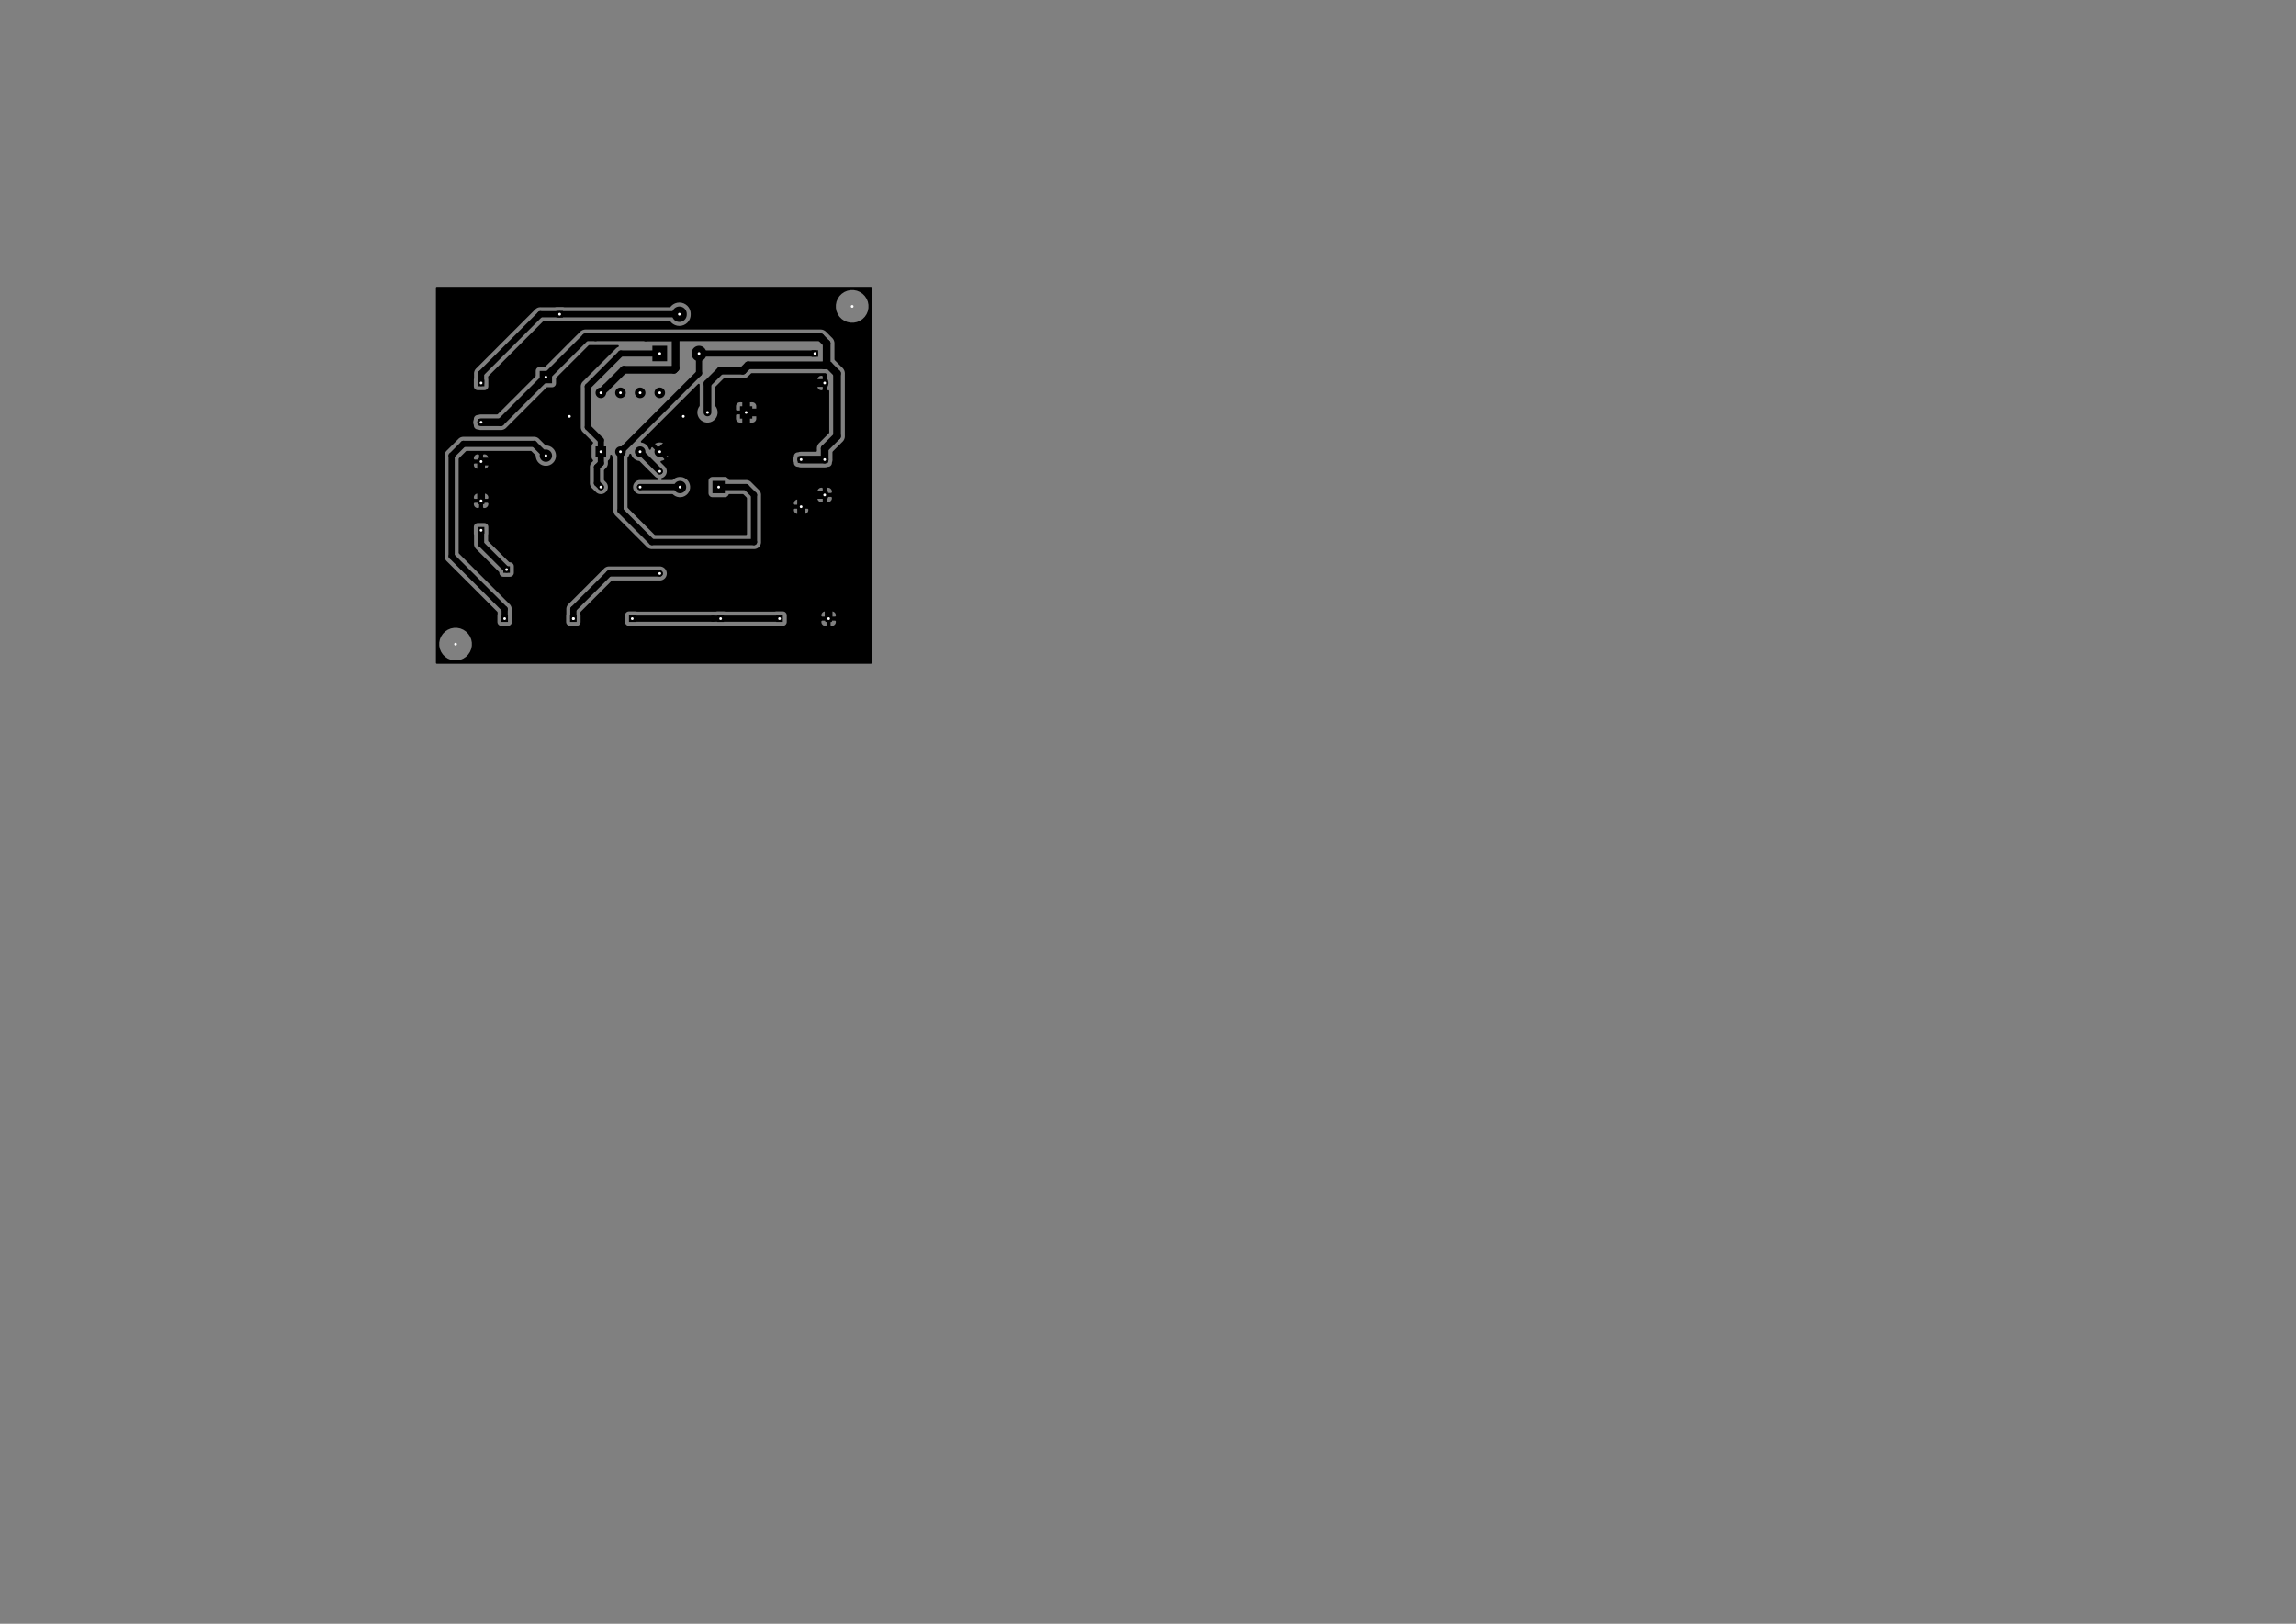 <?xml version="1.0" standalone="no"?>
 <!DOCTYPE svg PUBLIC "-//W3C//DTD SVG 1.1//EN" 
 "http://www.w3.org/Graphics/SVG/1.1/DTD/svg11.dtd"> 
<svg xmlns="http://www.w3.org/2000/svg" version="1.1" 
    width="29.7cm" height="21.001cm" viewBox="0 0 116930 82680 ">
<rect x="0" y="0" width="116930" height="82680" fill="#808080" stroke="none"/>
<title>SVG Picture created as cargaelectronica_ce3-B_Cu.svg date 2019/07/01 08:26:22 </title>
  <desc>Picture generated by PCBNEW </desc>
<g style="fill:#000000; fill-opacity:1;stroke:#000000; stroke-opacity:1;
stroke-linecap:round; stroke-linejoin:round; "
 transform="translate(0 0) scale(1 1)">
</g>
<g style="fill:#000000; fill-opacity:0.0; 
stroke:#000000; stroke-width:-0; stroke-opacity:1; 
stroke-linecap:round; stroke-linejoin:round;">
<g >
</g>
<g >
</g>
<g >
</g>
<g style="fill:#000000; fill-opacity:0.0; 
stroke:#000000; stroke-width:0; stroke-opacity:1; 
stroke-linecap:round; stroke-linejoin:round;">
</g>
<g style="fill:#000000; fill-opacity:1.0; 
stroke:#000000; stroke-width:0; stroke-opacity:1; 
stroke-linecap:round; stroke-linejoin:round;">
<path style="fill:#000000; fill-opacity:1.0; 
stroke:#000000; stroke-width:0; stroke-opacity:1; 
stroke-linecap:round; stroke-linejoin:round;fill-rule:evenodd;"
d="M 29032,31667
29032,31332
29367,31332
29367,31667
29032,31667
Z" /> 
</g>
<g >
<path style="fill:#000000; fill-opacity:1.0; 
stroke:#000000; stroke-width:0; stroke-opacity:1; 
stroke-linecap:round; stroke-linejoin:round;fill-rule:evenodd;"
d="M 38314,20685
38314,21314
37685,21314
37685,20685
38314,20685
Z" /> 
<circle cx="36031.5" cy="21000" r="314.961" /> 
</g>
<g style="fill:#000000; fill-opacity:1.0; 
stroke:#000000; stroke-width:393.701; stroke-opacity:1; 
stroke-linecap:round; stroke-linejoin:round;">
</g>
<g >
</g>
<g style="fill:#000000; fill-opacity:1.0; 
stroke:#000000; stroke-width:0; stroke-opacity:1; 
stroke-linecap:round; stroke-linejoin:round;">
<path style="fill:#000000; fill-opacity:1.0; 
stroke:#000000; stroke-width:0; stroke-opacity:1; 
stroke-linecap:round; stroke-linejoin:round;fill-rule:evenodd;"
d="M 36914,24485
36914,25114
36285,25114
36285,24485
36914,24485
Z" /> 
<circle cx="34631.5" cy="24800" r="314.961" /> 
</g>
<g style="fill:#000000; fill-opacity:1.0; 
stroke:#000000; stroke-width:393.701; stroke-opacity:1; 
stroke-linecap:round; stroke-linejoin:round;">
</g>
<g >
</g>
<g style="fill:#000000; fill-opacity:1.0; 
stroke:#000000; stroke-width:0; stroke-opacity:1; 
stroke-linecap:round; stroke-linejoin:round;">
<path style="fill:#000000; fill-opacity:1.0; 
stroke:#000000; stroke-width:0; stroke-opacity:1; 
stroke-linecap:round; stroke-linejoin:round;fill-rule:evenodd;"
d="M 24332,19667
24332,19332
24667,19332
24667,19667
24332,19667
Z" /> 
</g>
<g >
<path style="fill:#000000; fill-opacity:1.0; 
stroke:#000000; stroke-width:0; stroke-opacity:1; 
stroke-linecap:round; stroke-linejoin:round;fill-rule:evenodd;"
d="M 24332,21667
24332,21332
24667,21332
24667,21667
24332,21667
Z" /> 
</g>
<g >
<path style="fill:#000000; fill-opacity:1.0; 
stroke:#000000; stroke-width:0; stroke-opacity:1; 
stroke-linecap:round; stroke-linejoin:round;fill-rule:evenodd;"
d="M 24332,23667
24332,23332
24667,23332
24667,23667
24332,23667
Z" /> 
</g>
<g >
<path style="fill:#000000; fill-opacity:1.0; 
stroke:#000000; stroke-width:0; stroke-opacity:1; 
stroke-linecap:round; stroke-linejoin:round;fill-rule:evenodd;"
d="M 24332,25667
24332,25332
24667,25332
24667,25667
24332,25667
Z" /> 
</g>
<g >
<path style="fill:#000000; fill-opacity:1.0; 
stroke:#000000; stroke-width:0; stroke-opacity:1; 
stroke-linecap:round; stroke-linejoin:round;fill-rule:evenodd;"
d="M 24332,27167
24332,26832
24667,26832
24667,27167
24332,27167
Z" /> 
</g>
<g >
<path style="fill:#000000; fill-opacity:1.0; 
stroke:#000000; stroke-width:0; stroke-opacity:1; 
stroke-linecap:round; stroke-linejoin:round;fill-rule:evenodd;"
d="M 28332,16167
28332,15832
28667,15832
28667,16167
28332,16167
Z" /> 
</g>
<g >
<path style="fill:#000000; fill-opacity:1.0; 
stroke:#000000; stroke-width:0; stroke-opacity:1; 
stroke-linecap:round; stroke-linejoin:round;fill-rule:evenodd;"
d="M 25632,29167
25632,28832
25967,28832
25967,29167
25632,29167
Z" /> 
</g>
<g >
<path style="fill:#000000; fill-opacity:1.0; 
stroke:#000000; stroke-width:0; stroke-opacity:1; 
stroke-linecap:round; stroke-linejoin:round;fill-rule:evenodd;"
d="M 25532,31667
25532,31332
25867,31332
25867,31667
25532,31667
Z" /> 
</g>
<g >
<path style="fill:#000000; fill-opacity:1.0; 
stroke:#000000; stroke-width:0; stroke-opacity:1; 
stroke-linecap:round; stroke-linejoin:round;fill-rule:evenodd;"
d="M 32032,31667
32032,31332
32367,31332
32367,31667
32032,31667
Z" /> 
</g>
<g >
<path style="fill:#000000; fill-opacity:1.0; 
stroke:#000000; stroke-width:0; stroke-opacity:1; 
stroke-linecap:round; stroke-linejoin:round;fill-rule:evenodd;"
d="M 36532,31667
36532,31332
36867,31332
36867,31667
36532,31667
Z" /> 
</g>
<g >
<path style="fill:#000000; fill-opacity:1.0; 
stroke:#000000; stroke-width:0; stroke-opacity:1; 
stroke-linecap:round; stroke-linejoin:round;fill-rule:evenodd;"
d="M 39532,31667
39532,31332
39867,31332
39867,31667
39532,31667
Z" /> 
</g>
<g >
<path style="fill:#000000; fill-opacity:1.0; 
stroke:#000000; stroke-width:0; stroke-opacity:1; 
stroke-linecap:round; stroke-linejoin:round;fill-rule:evenodd;"
d="M 42032,31667
42032,31332
42367,31332
42367,31667
42032,31667
Z" /> 
</g>
<g >
<path style="fill:#000000; fill-opacity:1.0; 
stroke:#000000; stroke-width:0; stroke-opacity:1; 
stroke-linecap:round; stroke-linejoin:round;fill-rule:evenodd;"
d="M 41832,23567
41832,23232
42167,23232
42167,23567
41832,23567
Z" /> 
</g>
<g >
<path style="fill:#000000; fill-opacity:1.0; 
stroke:#000000; stroke-width:0; stroke-opacity:1; 
stroke-linecap:round; stroke-linejoin:round;fill-rule:evenodd;"
d="M 41832,25367
41832,25032
42167,25032
42167,25367
41832,25367
Z" /> 
</g>
<g >
<path style="fill:#000000; fill-opacity:1.0; 
stroke:#000000; stroke-width:0; stroke-opacity:1; 
stroke-linecap:round; stroke-linejoin:round;fill-rule:evenodd;"
d="M 41832,19667
41832,19332
42167,19332
42167,19667
41832,19667
Z" /> 
</g>
<g >
<path style="fill:#000000; fill-opacity:1.0; 
stroke:#000000; stroke-width:0; stroke-opacity:1; 
stroke-linecap:round; stroke-linejoin:round;fill-rule:evenodd;"
d="M 41332,18167
41332,17832
41667,17832
41667,18167
41332,18167
Z" /> 
</g>
<g >
<path style="fill:#000000; fill-opacity:1.0; 
stroke:#000000; stroke-width:0; stroke-opacity:1; 
stroke-linecap:round; stroke-linejoin:round;fill-rule:evenodd;"
d="M 40632,23567
40632,23232
40967,23232
40967,23567
40632,23567
Z" /> 
</g>
<g >
<path style="fill:#000000; fill-opacity:1.0; 
stroke:#000000; stroke-width:0; stroke-opacity:1; 
stroke-linecap:round; stroke-linejoin:round;fill-rule:evenodd;"
d="M 40632,25967
40632,25632
40967,25632
40967,25967
40632,25967
Z" /> 
</g>
<g >
<path style="fill:#000000; fill-opacity:1.0; 
stroke:#000000; stroke-width:0; stroke-opacity:1; 
stroke-linecap:round; stroke-linejoin:round;fill-rule:evenodd;"
d="M 27485,18885
28114,18885
28114,19514
27485,19514
27485,18885
Z" /> 
</g>
<g style="fill:#000000; fill-opacity:1.0; 
stroke:#000000; stroke-width:629.921; stroke-opacity:1; 
stroke-linecap:round; stroke-linejoin:round;">
</g>
<g style="fill:#000000; fill-opacity:0.0; 
stroke:#000000; stroke-width:629.921; stroke-opacity:1; 
stroke-linecap:round; stroke-linejoin:round;">
<path d="M27800 23200
L27800 23200
" />
</g>
<g >
</g>
<g style="fill:#000000; fill-opacity:0.0; 
stroke:#000000; stroke-width:0; stroke-opacity:1; 
stroke-linecap:round; stroke-linejoin:round;">
</g>
<g style="fill:#000000; fill-opacity:1.0; 
stroke:#000000; stroke-width:0; stroke-opacity:1; 
stroke-linecap:round; stroke-linejoin:round;">
<path style="fill:#000000; fill-opacity:1.0; 
stroke:#000000; stroke-width:0; stroke-opacity:1; 
stroke-linecap:round; stroke-linejoin:round;fill-rule:evenodd;"
d="M 30870,23270
30330,23270
30330,22730
30870,22730
30870,23270
Z" /> 
<circle cx="31600" cy="23000" r="270" /> 
</g>
<g style="fill:#000000; fill-opacity:1.0; 
stroke:#000000; stroke-width:393.701; stroke-opacity:1; 
stroke-linecap:round; stroke-linejoin:round;">
</g>
<g style="fill:#000000; fill-opacity:1.0; 
stroke:#000000; stroke-width:0; stroke-opacity:1; 
stroke-linecap:round; stroke-linejoin:round;">
<circle cx="32600" cy="23000" r="270" /> 
</g>
<g style="fill:#000000; fill-opacity:1.0; 
stroke:#000000; stroke-width:393.701; stroke-opacity:1; 
stroke-linecap:round; stroke-linejoin:round;">
</g>
<g style="fill:#000000; fill-opacity:1.0; 
stroke:#000000; stroke-width:0; stroke-opacity:1; 
stroke-linecap:round; stroke-linejoin:round;">
<circle cx="33600" cy="23000" r="270" /> 
</g>
<g style="fill:#000000; fill-opacity:1.0; 
stroke:#000000; stroke-width:393.701; stroke-opacity:1; 
stroke-linecap:round; stroke-linejoin:round;">
</g>
<g style="fill:#000000; fill-opacity:1.0; 
stroke:#000000; stroke-width:0; stroke-opacity:1; 
stroke-linecap:round; stroke-linejoin:round;">
<circle cx="33600" cy="20000" r="270" /> 
</g>
<g style="fill:#000000; fill-opacity:1.0; 
stroke:#000000; stroke-width:393.701; stroke-opacity:1; 
stroke-linecap:round; stroke-linejoin:round;">
</g>
<g style="fill:#000000; fill-opacity:1.0; 
stroke:#000000; stroke-width:0; stroke-opacity:1; 
stroke-linecap:round; stroke-linejoin:round;">
<circle cx="32600" cy="20000" r="270" /> 
</g>
<g style="fill:#000000; fill-opacity:1.0; 
stroke:#000000; stroke-width:393.701; stroke-opacity:1; 
stroke-linecap:round; stroke-linejoin:round;">
</g>
<g style="fill:#000000; fill-opacity:1.0; 
stroke:#000000; stroke-width:0; stroke-opacity:1; 
stroke-linecap:round; stroke-linejoin:round;">
<circle cx="31600" cy="20000" r="270" /> 
</g>
<g style="fill:#000000; fill-opacity:1.0; 
stroke:#000000; stroke-width:393.701; stroke-opacity:1; 
stroke-linecap:round; stroke-linejoin:round;">
</g>
<g style="fill:#000000; fill-opacity:1.0; 
stroke:#000000; stroke-width:0; stroke-opacity:1; 
stroke-linecap:round; stroke-linejoin:round;">
<circle cx="30600" cy="20000" r="270" /> 
</g>
<g style="fill:#000000; fill-opacity:1.0; 
stroke:#000000; stroke-width:393.701; stroke-opacity:1; 
stroke-linecap:round; stroke-linejoin:round;">
</g>
<g >
</g>
<g style="fill:#000000; fill-opacity:1.0; 
stroke:#000000; stroke-width:0; stroke-opacity:1; 
stroke-linecap:round; stroke-linejoin:round;">
<path style="fill:#000000; fill-opacity:1.0; 
stroke:#000000; stroke-width:0; stroke-opacity:1; 
stroke-linecap:round; stroke-linejoin:round;fill-rule:evenodd;"
d="M 33225,18393
33225,17606
33975,17606
33975,18393
33225,18393
Z" /> 
</g>
<g style="fill:#000000; fill-opacity:1.0; 
stroke:#000000; stroke-width:750; stroke-opacity:1; 
stroke-linecap:round; stroke-linejoin:round;">
</g>
<g style="fill:#000000; fill-opacity:0.0; 
stroke:#000000; stroke-width:750; stroke-opacity:1; 
stroke-linecap:round; stroke-linejoin:round;">
<path d="M34600 15981
L34600 16018
" />
<path d="M35600 17981
L35600 18018
" />
</g>
<g >
</g>
<g style="fill:#000000; fill-opacity:1.0; 
stroke:#000000; stroke-width:0; stroke-opacity:1; 
stroke-linecap:round; stroke-linejoin:round;">
<circle cx="29000" cy="21200" r="157.48" /> 
</g>
<g style="fill:#000000; fill-opacity:1.0; 
stroke:#000000; stroke-width:393.701; stroke-opacity:1; 
stroke-linecap:round; stroke-linejoin:round;">
</g>
<g style="fill:#000000; fill-opacity:1.0; 
stroke:#000000; stroke-width:0; stroke-opacity:1; 
stroke-linecap:round; stroke-linejoin:round;">
<circle cx="34800" cy="21200" r="157.48" /> 
</g>
<g style="fill:#000000; fill-opacity:1.0; 
stroke:#000000; stroke-width:393.701; stroke-opacity:1; 
stroke-linecap:round; stroke-linejoin:round;">
</g>
<g style="fill:#000000; fill-opacity:1.0; 
stroke:#000000; stroke-width:0; stroke-opacity:1; 
stroke-linecap:round; stroke-linejoin:round;">
<circle cx="30600" cy="24800" r="157.48" /> 
</g>
<g style="fill:#000000; fill-opacity:1.0; 
stroke:#000000; stroke-width:393.701; stroke-opacity:1; 
stroke-linecap:round; stroke-linejoin:round;">
</g>
<g style="fill:#000000; fill-opacity:1.0; 
stroke:#000000; stroke-width:0; stroke-opacity:1; 
stroke-linecap:round; stroke-linejoin:round;">
<circle cx="32600" cy="24800" r="157.48" /> 
</g>
<g style="fill:#000000; fill-opacity:1.0; 
stroke:#000000; stroke-width:393.701; stroke-opacity:1; 
stroke-linecap:round; stroke-linejoin:round;">
</g>
<g style="fill:#000000; fill-opacity:1.0; 
stroke:#000000; stroke-width:0; stroke-opacity:1; 
stroke-linecap:round; stroke-linejoin:round;">
<circle cx="33600" cy="24000" r="157.48" /> 
</g>
<g style="fill:#000000; fill-opacity:1.0; 
stroke:#000000; stroke-width:393.701; stroke-opacity:1; 
stroke-linecap:round; stroke-linejoin:round;">
</g>
<g style="fill:#000000; fill-opacity:1.0; 
stroke:#000000; stroke-width:0; stroke-opacity:1; 
stroke-linecap:round; stroke-linejoin:round;">
<circle cx="33600" cy="29200" r="157.48" /> 
</g>
<g style="fill:#000000; fill-opacity:1.0; 
stroke:#000000; stroke-width:393.701; stroke-opacity:1; 
stroke-linecap:round; stroke-linejoin:round;">
</g>
<g style="fill:#000000; fill-opacity:1.0; 
stroke:#000000; stroke-width:0; stroke-opacity:1; 
stroke-linecap:round; stroke-linejoin:round;">
<circle cx="29200" cy="31500" r="157.48" /> 
</g>
<g style="fill:#000000; fill-opacity:1.0; 
stroke:#000000; stroke-width:393.701; stroke-opacity:1; 
stroke-linecap:round; stroke-linejoin:round;">
</g>
<g >
</g>
<g style="fill:#000000; fill-opacity:0.0; 
stroke:#000000; stroke-width:393.701; stroke-opacity:1; 
stroke-linecap:round; stroke-linejoin:round;">
<path d="M24500 23500
L24500 25500
" />
<path d="M38000 21000
L39200 21000
" />
<path d="M39200 21000
L39400 21200
" />
<path d="M40800 25238
L40800 25800
" />
<path d="M39400 23838
L40800 25238
" />
<path d="M39400 21200
L39400 23838
" />
<path d="M40800 25800
L40800 27600
" />
<path d="M40800 27600
L42200 29000
" />
<path d="M42200 29000
L42200 31500
" />
<path d="M38000 21708
L38000 21000
" />
<path d="M36708 23000
L38000 21708
" />
<path d="M33600 23000
L36708 23000
" />
<path d="M28159 23948
L29000 23107
" />
<path d="M27440 23948
L28159 23948
" />
<path d="M24500 23500
L26992 23500
" />
<path d="M26992 23500
L27440 23948
" />
<path d="M29000 23107
L29000 21200
" />
<path d="M34800 21800
L33600 23000
" />
<path d="M34800 21200
L34800 21800
" />
<path d="M38000 20291
L38000 21000
" />
<path d="M38791 19500
L38000 20291
" />
<path d="M42000 19500
L38791 19500
" />
<path d="M41400 25200
L40800 25800
" />
<path d="M42000 25200
L41400 25200
" />
<path d="M25500 21500
L27800 19200
" />
<path d="M24500 21500
L25500 21500
" />
<path d="M30869 19730
L30600 20000
" />
<path d="M31773 18826
L30869 19730
" />
<path d="M34408 18740
L34321 18826
" />
<path d="M34321 18826
L31773 18826
" />
<path d="M34408 17259
L34408 18740
" />
<path d="M34321 17173
L34408 17259
" />
<path d="M27800 19200
L29826 17173
" />
<path d="M32878 17173
L34173 17173
" />
<path d="M36031 19531
L36031 21000
" />
<path d="M36692 18870
L36031 19531
" />
<path d="M37830 18870
L36692 18870
" />
<path d="M32878 17173
L41787 17173
" />
<path d="M41787 17173
L42100 17486
" />
<path d="M42100 17486
L42100 18491
" />
<path d="M42100 18491
L41991 18600
" />
<path d="M41991 18600
L38100 18600
" />
<path d="M38100 18600
L37830 18870
" />
<path d="M29826 17173
L30326 17173
" />
<path d="M30326 17173
L32878 17173
" />
<path d="M40800 23400
L42000 23400
" />
<path d="M42214 18600
L41991 18600
" />
<path d="M42629 19015
L42214 18600
" />
<path d="M42629 22209
L42629 19015
" />
<path d="M42000 22838
L42629 22209
" />
<path d="M42000 23400
L42000 22838
" />
</g>
<g style="fill:#000000; fill-opacity:0.0; 
stroke:#000000; stroke-width:314.961; stroke-opacity:1; 
stroke-linecap:round; stroke-linejoin:round;">
<path d="M35600 18018
L35600 18000
" />
<path d="M35600 19000
L31600 23000
" />
<path d="M35600 18000
L35600 19000
" />
<path d="M31600 23000
L31600 26000
" />
<path d="M31600 26000
L33200 27600
" />
<path d="M33200 27600
L38400 27600
" />
<path d="M38400 27600
L38400 25200
" />
<path d="M38000 24800
L36600 24800
" />
<path d="M38400 25200
L38000 24800
" />
<path d="M35600 18000
L41500 18000
" />
<path d="M30600 22415
L30600 23000
" />
<path d="M29936 21751
L30600 22415
" />
<path d="M29936 19681
L29936 21751
" />
<path d="M31617 18000
L29936 19681
" />
<path d="M33600 18000
L31617 18000
" />
<path d="M30600 23584
L30400 23784
" />
<path d="M30600 23000
L30600 23584
" />
<path d="M30400 23784
L30400 24600
" />
<path d="M30400 24600
L30600 24800
" />
<path d="M32600 24800
L34631 24800
" />
<path d="M24500 19017
L24500 19500
" />
<path d="M27517 16000
L24500 19017
" />
<path d="M28500 16000
L27517 16000
" />
<path d="M28500 16000
L34600 16000
" />
<path d="M24500 27700
L25800 29000
" />
<path d="M24500 27000
L24500 27700
" />
<path d="M27200 22600
L23600 22600
" />
<path d="M27800 23200
L27200 22600
" />
<path d="M23600 22600
L23000 23200
" />
<path d="M23000 23200
L23000 28317
" />
<path d="M25700 31017
L25700 31500
" />
<path d="M23000 28317
L25700 31017
" />
<path d="M32600 23000
L33600 24000
" />
<path d="M29200 31017
L29200 31500
" />
<path d="M31017 29200
L29200 31017
" />
<path d="M33600 29200
L31017 29200
" />
<path d="M32200 31500
L36300 31500
" />
<path d="M36300 31500
L39700 31500
" />
</g>
<g >
</g>
<g style="fill:#000000; fill-opacity:1.0; 
stroke:#000000; stroke-width:100; stroke-opacity:1; 
stroke-linecap:round; stroke-linejoin:round;">
<path style="fill:#000000; fill-opacity:1.0; 
stroke:#000000; stroke-width:100; stroke-opacity:1; 
stroke-linecap:round; stroke-linejoin:round;fill-rule:evenodd;"
d="M 44350,33750
22250,33750
22250,32713
22320,32713
22320,32886
22353,33056
22420,33216
22516,33360
22639,33483
22783,33579
22943,33646
23113,33679
23286,33679
23456,33646
23616,33579
23760,33483
23883,33360
23979,33216
24046,33056
24079,32886
24079,32713
24046,32543
23979,32383
23883,32239
23760,32116
23616,32020
23456,31953
23286,31920
23113,31920
22943,31953
22783,32020
22639,32116
22516,32239
22420,32383
22353,32543
22320,32713
22250,32713
22250,23200
22590,23200
22592,23220
22592,28297
22590,28317
22598,28397
22621,28474
22659,28545
22693,28586
22710,28607
22726,28620
25292,31186
25292,31263
25286,31283
25281,31332
25281,31667
25286,31716
25300,31763
25323,31806
25355,31844
25393,31876
25436,31899
25483,31913
25532,31918
25867,31918
25916,31913
25963,31899
26006,31876
26044,31844
26076,31806
26099,31763
26113,31716
26118,31667
26118,31332
28781,31332
28781,31667
28786,31716
28800,31763
28823,31806
28855,31844
28893,31876
28936,31899
28983,31913
29032,31918
29367,31918
29416,31913
29463,31899
29506,31876
29544,31844
29576,31806
29599,31763
29613,31716
29618,31667
29618,31332
31781,31332
31781,31667
31786,31716
31800,31763
31823,31806
31855,31844
31893,31876
31936,31899
31983,31913
32032,31918
32367,31918
32416,31913
32436,31907
36463,31907
36483,31913
36532,31918
36867,31918
36916,31913
36936,31907
39463,31907
39483,31913
39532,31918
39867,31918
39916,31913
39963,31899
40006,31876
40044,31844
40076,31806
40099,31763
40113,31716
40118,31667
41781,31667
41786,31716
41800,31763
41823,31806
41855,31844
41893,31876
41936,31899
41983,31913
42032,31918
42087,31917
42150,31854
42150,31550
42250,31550
42250,31854
42312,31917
42367,31918
42416,31913
42463,31899
42506,31876
42544,31844
42576,31806
42599,31763
42613,31716
42618,31667
42617,31612
42554,31550
42250,31550
42150,31550
41845,31550
41782,31612
41781,31667
40118,31667
40118,31332
41781,31332
41782,31387
41845,31450
42150,31450
42150,31145
42250,31145
42250,31450
42554,31450
42617,31387
42618,31332
42613,31283
42599,31236
42576,31193
42544,31155
42506,31123
42463,31100
42416,31086
42367,31081
42312,31082
42250,31145
42150,31145
42087,31082
42032,31081
41983,31086
41936,31100
41893,31123
41855,31155
41823,31193
41800,31236
41786,31283
41781,31332
40118,31332
40113,31283
40099,31236
40076,31193
40044,31155
40006,31123
39963,31100
39916,31086
39867,31081
39532,31081
39483,31086
39463,31092
36936,31092
36916,31086
36867,31081
36532,31081
36483,31086
36463,31092
32436,31092
32416,31086
32367,31081
32032,31081
31983,31086
31936,31100
31893,31123
31855,31155
31823,31193
31800,31236
31786,31283
31781,31332
29618,31332
29613,31283
29607,31263
29607,31186
31186,29607
33640,29607
33659,29603
33679,29601
33699,29595
33718,29591
33737,29584
33756,29578
33774,29568
33793,29561
33809,29549
33827,29540
33843,29527
33859,29516
33873,29502
33889,29489
33902,29473
33916,29459
33927,29443
33940,29427
33949,29409
33961,29393
33968,29374
33978,29356
33984,29337
33991,29318
33995,29299
34001,29279
34003,29259
34007,29240
34007,29220
34009,29200
34007,29179
34007,29159
34003,29140
34001,29120
33995,29100
33991,29081
33984,29062
33978,29043
33968,29025
33961,29006
33949,28990
33940,28972
33927,28956
33916,28940
33902,28926
33889,28910
33873,28897
33859,28883
33843,28872
33827,28859
33809,28850
33793,28838
33774,28831
33756,28821
33737,28815
33718,28808
33699,28804
33679,28798
33659,28796
33640,28792
31037,28792
31017,28790
30997,28792
30997,28792
30937,28798
30861,28821
30840,28832
30790,28859
30743,28897
30728,28910
30715,28926
28926,30715
28910,30728
28859,30790
28821,30861
28798,30937
28792,30997
28792,30997
28790,31017
28792,31037
28792,31263
28786,31283
28781,31332
26118,31332
26113,31283
26107,31263
26107,31037
26109,31017
26107,30997
26101,30937
26083,30878
26078,30861
26040,30790
26002,30743
25989,30728
25973,30715
23407,28148
23407,26832
24081,26832
24081,27167
24086,27216
24092,27236
24092,27679
24090,27700
24098,27779
24121,27856
24159,27927
24197,27973
24210,27989
24226,28002
25381,29157
25381,29167
25386,29216
25400,29263
25423,29306
25455,29344
25493,29376
25536,29399
25583,29413
25632,29418
25967,29418
26016,29413
26063,29399
26106,29376
26144,29344
26176,29306
26199,29263
26213,29216
26218,29167
26218,28832
26213,28783
26199,28736
26176,28693
26144,28655
26106,28623
26063,28600
26016,28586
25967,28581
25957,28581
24907,27531
24907,27236
24913,27216
24918,27167
24918,26832
24913,26783
24899,26736
24876,26693
24844,26655
24806,26623
24763,26600
24716,26586
24667,26581
24332,26581
24283,26586
24236,26600
24193,26623
24155,26655
24123,26693
24100,26736
24086,26783
24081,26832
23407,26832
23407,25667
24081,25667
24086,25716
24100,25763
24123,25806
24155,25844
24193,25876
24236,25899
24283,25913
24332,25918
24387,25917
24450,25854
24450,25550
24550,25550
24550,25854
24612,25917
24667,25918
24716,25913
24763,25899
24806,25876
24844,25844
24876,25806
24899,25763
24913,25716
24918,25667
24917,25612
24854,25550
24550,25550
24450,25550
24145,25550
24082,25612
24081,25667
23407,25667
23407,25332
24081,25332
24082,25387
24145,25450
24450,25450
24450,25145
24550,25145
24550,25450
24854,25450
24917,25387
24918,25332
24913,25283
24899,25236
24876,25193
24844,25155
24806,25123
24763,25100
24716,25086
24667,25081
24612,25082
24550,25145
24450,25145
24387,25082
24332,25081
24283,25086
24236,25100
24193,25123
24155,25155
24123,25193
24100,25236
24086,25283
24081,25332
23407,25332
23407,23667
24081,23667
24086,23716
24100,23763
24123,23806
24155,23844
24193,23876
24236,23899
24283,23913
24332,23918
24387,23917
24450,23854
24450,23550
24550,23550
24550,23854
24612,23917
24667,23918
24716,23913
24763,23899
24806,23876
24844,23844
24876,23806
24899,23763
24913,23716
24918,23667
24917,23612
24854,23550
24550,23550
24450,23550
24145,23550
24082,23612
24081,23667
23407,23667
23407,23368
23443,23332
24081,23332
24082,23387
24145,23450
24450,23450
24450,23145
24550,23145
24550,23450
24854,23450
24917,23387
24918,23332
24913,23283
24899,23236
24876,23193
24844,23155
24806,23123
24763,23100
24716,23086
24667,23081
24612,23082
24550,23145
24450,23145
24387,23082
24332,23081
24283,23086
24236,23100
24193,23123
24155,23155
24123,23193
24100,23236
24086,23283
24081,23332
23443,23332
23768,23007
27031,23007
27233,23209
27243,23310
27275,23417
27327,23515
27398,23601
27484,23672
27582,23724
27689,23756
27772,23764
27827,23764
27910,23756
28017,23724
28115,23672
28201,23601
28272,23515
28324,23417
28356,23310
28367,23200
28356,23089
28324,22982
28272,22884
28201,22798
28115,22727
28017,22675
27910,22643
27827,22635
27811,22635
27502,22326
27489,22310
27427,22259
27356,22221
27279,22198
27220,22192
27220,22192
27200,22190
27179,22192
23620,22192
23599,22190
23579,22192
23579,22192
23520,22198
23443,22221
23372,22259
23310,22310
23297,22326
22726,22897
22710,22910
22659,22972
22621,23043
22598,23120
22592,23179
22592,23179
22590,23200
22250,23200
22250,21500
24050,21500
24059,21587
24081,21659
24081,21667
24086,21716
24100,21763
24123,21806
24155,21844
24193,21876
24236,21899
24283,21913
24332,21918
24340,21918
24412,21940
24478,21946
25478,21946
25500,21949
25521,21946
25521,21946
25587,21940
25671,21914
25749,21873
25817,21817
25831,21800
27865,19766
28114,19766
28163,19761
28211,19747
28254,19723
28292,19692
28323,19654
28347,19611
28361,19563
28366,19514
28366,19265
30011,17620
31466,17620
31461,17621
31390,17659
31328,17710
31315,17726
29662,19379
29646,19391
29595,19453
29558,19524
29534,19601
29528,19661
29528,19661
29526,19681
29528,19701
29528,21731
29526,21751
29534,21831
29558,21908
29595,21978
29624,22013
29646,22040
29662,22053
30157,22548
30152,22552
30121,22590
30097,22633
30083,22680
30078,22730
30078,23270
30083,23319
30097,23366
30121,23409
30152,23447
30157,23451
30126,23482
30110,23495
30059,23557
30021,23628
29998,23705
29992,23764
29992,23764
29990,23784
29992,23804
29992,24579
29990,24600
29998,24679
30021,24756
30059,24827
30097,24873
30110,24889
30126,24902
30283,25059
30283,25059
30340,25116
30356,25127
30372,25140
30390,25149
30406,25161
30425,25168
30443,25178
30462,25184
30481,25191
30500,25195
30520,25201
30540,25203
30559,25207
30579,25207
30599,25209
30620,25207
30640,25207
30659,25203
30679,25201
30699,25195
30718,25191
30737,25184
30756,25178
30774,25168
30793,25161
30809,25149
30827,25140
30843,25127
30859,25116
30873,25102
30889,25089
30902,25073
30916,25059
30927,25043
30940,25027
30949,25009
30961,24993
30968,24974
30978,24956
30984,24937
30991,24918
30995,24899
31001,24879
31003,24859
31007,24840
31007,24820
31009,24799
31007,24779
31007,24759
31003,24740
31001,24720
30995,24700
30991,24681
30984,24662
30978,24643
30968,24625
30961,24606
30949,24590
30940,24572
30927,24556
30916,24540
30859,24483
30859,24483
30807,24431
30807,23953
30873,23887
30889,23874
30940,23812
30978,23741
31001,23664
31007,23604
31007,23604
31009,23584
31007,23564
31007,23479
31009,23478
31047,23447
31078,23409
31102,23366
31116,23319
31121,23270
31121,23202
31139,23246
31192,23326
31192,25979
31190,26000
31198,26079
31221,26156
31259,26227
31297,26273
31310,26289
31326,26302
32897,27873
32910,27889
32926,27902
32972,27940
33010,27960
33043,27978
33120,28001
33179,28007
33179,28007
33200,28009
33220,28007
38379,28007
38400,28009
38420,28007
38479,28001
38556,27978
38627,27940
38689,27889
38740,27827
38778,27756
38801,27679
38809,27600
38807,27579
38807,25967
40381,25967
40386,26016
40400,26063
40423,26106
40455,26144
40493,26176
40536,26199
40583,26213
40632,26218
40687,26217
40750,26154
40750,25850
40850,25850
40850,26154
40912,26217
40967,26218
41016,26213
41063,26199
41106,26176
41144,26144
41176,26106
41199,26063
41213,26016
41218,25967
41217,25912
41154,25850
40850,25850
40750,25850
40445,25850
40382,25912
40381,25967
38807,25967
38807,25632
40381,25632
40382,25687
40445,25750
40750,25750
40750,25445
40850,25445
40850,25750
41154,25750
41217,25687
41218,25632
41213,25583
41199,25536
41176,25493
41144,25455
41106,25423
41063,25400
41016,25386
40967,25381
40912,25382
40850,25445
40750,25445
40687,25382
40632,25381
40583,25386
40536,25400
40493,25423
40455,25455
40423,25493
40400,25536
40386,25583
40381,25632
38807,25632
38807,25367
41581,25367
41586,25416
41600,25463
41623,25506
41655,25544
41693,25576
41736,25599
41783,25613
41832,25618
41887,25617
41950,25554
41950,25250
42050,25250
42050,25554
42112,25617
42167,25618
42216,25613
42263,25599
42306,25576
42344,25544
42376,25506
42399,25463
42413,25416
42418,25367
42417,25312
42354,25250
42050,25250
41950,25250
41645,25250
41582,25312
41581,25367
38807,25367
38807,25220
38809,25200
38805,25163
38801,25120
38778,25043
38772,25032
41581,25032
41582,25087
41645,25150
41950,25150
41950,24845
42050,24845
42050,25150
42354,25150
42417,25087
42418,25032
42413,24983
42399,24936
42376,24893
42344,24855
42306,24823
42263,24800
42216,24786
42167,24781
42112,24782
42050,24845
41950,24845
41887,24782
41832,24781
41783,24786
41736,24800
41693,24823
41655,24855
41623,24893
41600,24936
41586,24983
41581,25032
38772,25032
38746,24983
38740,24972
38702,24926
38689,24910
38673,24897
38302,24526
38289,24510
38227,24459
38156,24421
38079,24398
38020,24392
38020,24392
38000,24390
37979,24392
37148,24392
37147,24388
37123,24345
37092,24307
37054,24276
37011,24252
36963,24238
36914,24233
36285,24233
36236,24238
36188,24252
36145,24276
36107,24307
36076,24345
36052,24388
36038,24436
36033,24485
36033,25114
36038,25163
36052,25211
36076,25254
36107,25292
36145,25323
36188,25347
36236,25361
36285,25366
36914,25366
36963,25361
37011,25347
37054,25323
37092,25292
37123,25254
37147,25211
37148,25207
37831,25207
37992,25368
37992,27192
33368,27192
32007,25831
32007,23326
32060,23246
32100,23151
32139,23246
32196,23331
32268,23403
32353,23460
32448,23500
32542,23518
33283,24259
33340,24316
33356,24327
33372,24340
33390,24349
33406,24361
33425,24368
33443,24378
33462,24384
33481,24391
33484,24392
32559,24392
32540,24396
32520,24398
32500,24404
32481,24408
32462,24415
32443,24421
32425,24431
32406,24438
32390,24450
32372,24459
32356,24472
32340,24483
32326,24497
32310,24510
32297,24526
32283,24540
32272,24556
32259,24572
32250,24590
32238,24606
32231,24625
32221,24643
32215,24662
32208,24681
32204,24700
32198,24720
32196,24740
32192,24759
32192,24779
32190,24800
32192,24820
32192,24840
32196,24859
32198,24879
32204,24899
32208,24918
32215,24937
32221,24956
32231,24974
32238,24993
32250,25009
32259,25027
32272,25043
32283,25059
32297,25073
32310,25089
32326,25102
32340,25116
32356,25127
32372,25140
32390,25149
32406,25161
32425,25168
32443,25178
32462,25184
32481,25191
32500,25195
32520,25201
32540,25203
32559,25207
34240,25207
34271,25238
34363,25300
34466,25343
34575,25364
34687,25364
34796,25343
34899,25300
34991,25238
35070,25160
35132,25067
35174,24964
35196,24855
35196,24744
35174,24635
35132,24532
35070,24439
34991,24361
34899,24299
34796,24256
34687,24235
34575,24235
34466,24256
34363,24299
34271,24361
34240,24392
33715,24392
33718,24391
33737,24384
33756,24378
33774,24368
33793,24361
33809,24349
33827,24340
33843,24327
33859,24316
33873,24302
33889,24289
33902,24273
33916,24259
33927,24243
33940,24227
33949,24209
33961,24193
33968,24174
33978,24156
33984,24137
33991,24118
33995,24099
34001,24079
34003,24059
34007,24040
34007,24020
34009,23999
34007,23979
34007,23959
34003,23940
34001,23920
33995,23900
33991,23881
33984,23862
33978,23843
33968,23825
33961,23806
33949,23790
33940,23772
33927,23756
33916,23740
33688,23512
33730,23505
33826,23470
33865,23450
33887,23358
33600,23070
33594,23076
33523,23005
33529,23000
33670,23000
33958,23287
34050,23265
34093,23172
34117,23072
34121,22970
34105,22869
34070,22773
34050,22734
33958,22712
33670,23000
33529,23000
33241,22712
33149,22734
33106,22827
33100,22852
33100,22848
33060,22753
33003,22668
32976,22641
33312,22641
33600,22929
33887,22641
33865,22549
33772,22506
33672,22482
33570,22478
33469,22494
33373,22529
33334,22549
33312,22641
32976,22641
32931,22596
32846,22539
32751,22499
32688,22487
35584,19591
35584,20651
35530,20732
35488,20835
35466,20944
35466,21055
35488,21164
35530,21267
35592,21360
35671,21438
35763,21500
35866,21543
35975,21564
36087,21564
36196,21543
36299,21500
36391,21438
36470,21360
36500,21314
37433,21314
37438,21363
37452,21411
37476,21454
37507,21492
37545,21523
37588,21547
37636,21561
37685,21566
37887,21564
37950,21502
37950,21050
38050,21050
38050,21502
38112,21564
38314,21566
38363,21561
38411,21547
38454,21523
38492,21492
38523,21454
38547,21411
38561,21363
38566,21314
38564,21112
38502,21050
38050,21050
37950,21050
37497,21050
37435,21112
37433,21314
36500,21314
36532,21267
36574,21164
36596,21055
36596,20944
36574,20835
36532,20732
36500,20685
37433,20685
37435,20887
37497,20950
37950,20950
37950,20497
38050,20497
38050,20950
38502,20950
38564,20887
38566,20685
38561,20636
38547,20588
38523,20545
38492,20507
38454,20476
38411,20452
38363,20438
38314,20433
38112,20435
38050,20497
37950,20497
37887,20435
37685,20433
37636,20438
37588,20452
37545,20476
37507,20507
37476,20545
37452,20588
37438,20636
37433,20685
36500,20685
36478,20651
36478,19716
36527,19667
41581,19667
41586,19716
41600,19763
41623,19806
41655,19844
41693,19876
41736,19899
41783,19913
41832,19918
41887,19917
41950,19854
41950,19550
41645,19550
41582,19612
41581,19667
36527,19667
36862,19332
41581,19332
41582,19387
41645,19450
41950,19450
41950,19145
41887,19082
41832,19081
41783,19086
41736,19100
41693,19123
41655,19155
41623,19193
41600,19236
41586,19283
41581,19332
36862,19332
36878,19316
37808,19316
37830,19319
37852,19316
37852,19316
37918,19310
38002,19284
38080,19243
38148,19187
38162,19170
38285,19047
41969,19047
41991,19049
42013,19047
42029,19047
42088,19106
42050,19145
42050,19450
42057,19450
42057,19550
42050,19550
42050,19854
42112,19917
42167,19918
42183,19916
42183,22023
41699,22507
41682,22521
41626,22589
41585,22667
41559,22751
41559,22756
41550,22838
41553,22860
41553,22953
40778,22953
40712,22959
40640,22981
40632,22981
40583,22986
40536,23000
40493,23023
40455,23055
40423,23093
40400,23136
40386,23183
40381,23232
40381,23240
40359,23312
40350,23400
40359,23487
40381,23559
40381,23567
40386,23616
40400,23663
40423,23706
40455,23744
40493,23776
40536,23799
40583,23813
40632,23818
40640,23818
40712,23840
40778,23846
41978,23846
42000,23849
42021,23846
42021,23846
42087,23840
42159,23818
42167,23818
42216,23813
42263,23799
42306,23776
42344,23744
42376,23706
42399,23663
42413,23616
42418,23567
42418,23559
42440,23487
42449,23400
42446,23378
42446,23024
42930,22540
42947,22526
43003,22458
43044,22380
43070,22296
43076,22231
43076,22231
43078,22209
43076,22187
43076,19037
43078,19015
43076,18993
43076,18993
43070,18928
43067,18920
43061,18899
43044,18843
43003,18766
42947,18698
42930,18684
42547,18301
42547,17508
42549,17486
42540,17398
42515,17314
42473,17236
42417,17168
42400,17154
42118,16872
42104,16855
42036,16799
41959,16758
41875,16732
41809,16726
41809,16726
41787,16724
41765,16726
34343,16726
34321,16724
34299,16726
29848,16726
29826,16724
29804,16726
29739,16732
29654,16758
29577,16799
29509,16855
29495,16872
27734,18633
27485,18633
27436,18638
27388,18652
27345,18676
27307,18707
27276,18745
27252,18788
27238,18836
27233,18885
27233,19134
25314,21053
24478,21053
24412,21059
24340,21081
24332,21081
24283,21086
24236,21100
24193,21123
24155,21155
24123,21193
24100,21236
24086,21283
24081,21332
24081,21340
24059,21412
24050,21500
22250,21500
22250,19332
24081,19332
24081,19667
24086,19716
24100,19763
24123,19806
24155,19844
24193,19876
24236,19899
24283,19913
24332,19918
24667,19918
24716,19913
24763,19899
24806,19876
24844,19844
24876,19806
24899,19763
24913,19716
24918,19667
24918,19332
24913,19283
24907,19263
24907,19186
27686,16407
28263,16407
28283,16413
28332,16418
28667,16418
28716,16413
28736,16407
34110,16407
34155,16462
34251,16540
34359,16598
34477,16634
34600,16646
34722,16634
34840,16598
34948,16540
35044,16462
35122,16367
35180,16259
35215,16141
35225,16049
35225,15950
35215,15858
35180,15740
35122,15632
35044,15537
35014,15513
42520,15513
42520,15686
42553,15856
42620,16016
42716,16160
42839,16283
42983,16379
43143,16446
43313,16479
43486,16479
43656,16446
43816,16379
43960,16283
44083,16160
44179,16016
44246,15856
44279,15686
44279,15513
44246,15343
44179,15183
44083,15039
43960,14916
43816,14820
43656,14753
43486,14720
43313,14720
43143,14753
42983,14820
42839,14916
42716,15039
42620,15183
42553,15343
42520,15513
35014,15513
34948,15459
34840,15401
34722,15365
34600,15353
34477,15365
34359,15401
34251,15459
34155,15537
34110,15592
28736,15592
28716,15586
28667,15581
28332,15581
28283,15586
28263,15592
27537,15592
27517,15590
27497,15592
27497,15592
27437,15598
27361,15621
27328,15639
27290,15659
27243,15697
27228,15710
27215,15726
24226,18715
24210,18728
24159,18790
24121,18861
24098,18937
24092,18997
24092,18997
24090,19017
24092,19037
24092,19263
24086,19283
24081,19332
22250,19332
22250,14650
44350,14650
44350,33750
Z" /> 
</g>
</g>
<g style="fill:#FFFFFF; fill-opacity:1.0; 
stroke:#FFFFFF; stroke-width:100; stroke-opacity:1; 
stroke-linecap:round; stroke-linejoin:round;">
</g>
<g style="fill:#FFFFFF; fill-opacity:1.0; 
stroke:#FFFFFF; stroke-width:0; stroke-opacity:1; 
stroke-linecap:round; stroke-linejoin:round;">
<circle cx="29000" cy="21200" r="68.898" /> 
</g>
<g style="fill:#FFFFFF; fill-opacity:1.0; 
stroke:#FFFFFF; stroke-width:393.701; stroke-opacity:1; 
stroke-linecap:round; stroke-linejoin:round;">
</g>
<g style="fill:#FFFFFF; fill-opacity:1.0; 
stroke:#FFFFFF; stroke-width:0; stroke-opacity:1; 
stroke-linecap:round; stroke-linejoin:round;">
<circle cx="34800" cy="21200" r="68.898" /> 
</g>
<g style="fill:#FFFFFF; fill-opacity:1.0; 
stroke:#FFFFFF; stroke-width:393.701; stroke-opacity:1; 
stroke-linecap:round; stroke-linejoin:round;">
</g>
<g style="fill:#FFFFFF; fill-opacity:1.0; 
stroke:#FFFFFF; stroke-width:0; stroke-opacity:1; 
stroke-linecap:round; stroke-linejoin:round;">
<circle cx="30600" cy="24800" r="68.898" /> 
</g>
<g style="fill:#FFFFFF; fill-opacity:1.0; 
stroke:#FFFFFF; stroke-width:393.701; stroke-opacity:1; 
stroke-linecap:round; stroke-linejoin:round;">
</g>
<g style="fill:#FFFFFF; fill-opacity:1.0; 
stroke:#FFFFFF; stroke-width:0; stroke-opacity:1; 
stroke-linecap:round; stroke-linejoin:round;">
<circle cx="32600" cy="24800" r="68.898" /> 
</g>
<g style="fill:#FFFFFF; fill-opacity:1.0; 
stroke:#FFFFFF; stroke-width:393.701; stroke-opacity:1; 
stroke-linecap:round; stroke-linejoin:round;">
</g>
<g style="fill:#FFFFFF; fill-opacity:1.0; 
stroke:#FFFFFF; stroke-width:0; stroke-opacity:1; 
stroke-linecap:round; stroke-linejoin:round;">
<circle cx="33600" cy="24000" r="68.898" /> 
</g>
<g style="fill:#FFFFFF; fill-opacity:1.0; 
stroke:#FFFFFF; stroke-width:393.701; stroke-opacity:1; 
stroke-linecap:round; stroke-linejoin:round;">
</g>
<g style="fill:#FFFFFF; fill-opacity:1.0; 
stroke:#FFFFFF; stroke-width:0; stroke-opacity:1; 
stroke-linecap:round; stroke-linejoin:round;">
<circle cx="33600" cy="29200" r="68.898" /> 
</g>
<g style="fill:#FFFFFF; fill-opacity:1.0; 
stroke:#FFFFFF; stroke-width:393.701; stroke-opacity:1; 
stroke-linecap:round; stroke-linejoin:round;">
</g>
<g style="fill:#FFFFFF; fill-opacity:1.0; 
stroke:#FFFFFF; stroke-width:0; stroke-opacity:1; 
stroke-linecap:round; stroke-linejoin:round;">
<circle cx="29200" cy="31500" r="68.898" /> 
</g>
<g style="fill:#FFFFFF; fill-opacity:1.0; 
stroke:#FFFFFF; stroke-width:393.701; stroke-opacity:1; 
stroke-linecap:round; stroke-linejoin:round;">
</g>
<g style="fill:#FFFFFF; fill-opacity:1.0; 
stroke:#FFFFFF; stroke-width:0; stroke-opacity:1; 
stroke-linecap:round; stroke-linejoin:round;">
<circle cx="23200" cy="32800" r="68.898" /> 
</g>
<g style="fill:#FFFFFF; fill-opacity:1.0; 
stroke:#FFFFFF; stroke-width:393.701; stroke-opacity:1; 
stroke-linecap:round; stroke-linejoin:round;">
</g>
<g style="fill:#FFFFFF; fill-opacity:1.0; 
stroke:#FFFFFF; stroke-width:0; stroke-opacity:1; 
stroke-linecap:round; stroke-linejoin:round;">
<circle cx="43400" cy="15600" r="68.898" /> 
</g>
<g style="fill:#FFFFFF; fill-opacity:1.0; 
stroke:#FFFFFF; stroke-width:393.701; stroke-opacity:1; 
stroke-linecap:round; stroke-linejoin:round;">
</g>
<g style="fill:#FFFFFF; fill-opacity:1.0; 
stroke:#FFFFFF; stroke-width:0; stroke-opacity:1; 
stroke-linecap:round; stroke-linejoin:round;">
<circle cx="29200" cy="31500" r="68.898" /> 
</g>
<g style="fill:#FFFFFF; fill-opacity:1.0; 
stroke:#FFFFFF; stroke-width:393.701; stroke-opacity:1; 
stroke-linecap:round; stroke-linejoin:round;">
</g>
<g style="fill:#FFFFFF; fill-opacity:1.0; 
stroke:#FFFFFF; stroke-width:0; stroke-opacity:1; 
stroke-linecap:round; stroke-linejoin:round;">
<circle cx="38000" cy="21000" r="68.898" /> 
</g>
<g style="fill:#FFFFFF; fill-opacity:1.0; 
stroke:#FFFFFF; stroke-width:393.701; stroke-opacity:1; 
stroke-linecap:round; stroke-linejoin:round;">
</g>
<g style="fill:#FFFFFF; fill-opacity:1.0; 
stroke:#FFFFFF; stroke-width:0; stroke-opacity:1; 
stroke-linecap:round; stroke-linejoin:round;">
<circle cx="36031.5" cy="21000" r="68.898" /> 
</g>
<g style="fill:#FFFFFF; fill-opacity:1.0; 
stroke:#FFFFFF; stroke-width:393.701; stroke-opacity:1; 
stroke-linecap:round; stroke-linejoin:round;">
</g>
<g style="fill:#FFFFFF; fill-opacity:1.0; 
stroke:#FFFFFF; stroke-width:0; stroke-opacity:1; 
stroke-linecap:round; stroke-linejoin:round;">
<circle cx="36600" cy="24800" r="68.898" /> 
</g>
<g style="fill:#FFFFFF; fill-opacity:1.0; 
stroke:#FFFFFF; stroke-width:393.701; stroke-opacity:1; 
stroke-linecap:round; stroke-linejoin:round;">
</g>
<g style="fill:#FFFFFF; fill-opacity:1.0; 
stroke:#FFFFFF; stroke-width:0; stroke-opacity:1; 
stroke-linecap:round; stroke-linejoin:round;">
<circle cx="34631.5" cy="24800" r="68.898" /> 
</g>
<g style="fill:#FFFFFF; fill-opacity:1.0; 
stroke:#FFFFFF; stroke-width:393.701; stroke-opacity:1; 
stroke-linecap:round; stroke-linejoin:round;">
</g>
<g style="fill:#FFFFFF; fill-opacity:1.0; 
stroke:#FFFFFF; stroke-width:0; stroke-opacity:1; 
stroke-linecap:round; stroke-linejoin:round;">
<circle cx="24500" cy="19500" r="68.898" /> 
</g>
<g style="fill:#FFFFFF; fill-opacity:1.0; 
stroke:#FFFFFF; stroke-width:393.701; stroke-opacity:1; 
stroke-linecap:round; stroke-linejoin:round;">
</g>
<g style="fill:#FFFFFF; fill-opacity:1.0; 
stroke:#FFFFFF; stroke-width:0; stroke-opacity:1; 
stroke-linecap:round; stroke-linejoin:round;">
<circle cx="24500" cy="21500" r="68.898" /> 
</g>
<g style="fill:#FFFFFF; fill-opacity:1.0; 
stroke:#FFFFFF; stroke-width:393.701; stroke-opacity:1; 
stroke-linecap:round; stroke-linejoin:round;">
</g>
<g style="fill:#FFFFFF; fill-opacity:1.0; 
stroke:#FFFFFF; stroke-width:0; stroke-opacity:1; 
stroke-linecap:round; stroke-linejoin:round;">
<circle cx="24500" cy="23500" r="68.898" /> 
</g>
<g style="fill:#FFFFFF; fill-opacity:1.0; 
stroke:#FFFFFF; stroke-width:393.701; stroke-opacity:1; 
stroke-linecap:round; stroke-linejoin:round;">
</g>
<g style="fill:#FFFFFF; fill-opacity:1.0; 
stroke:#FFFFFF; stroke-width:0; stroke-opacity:1; 
stroke-linecap:round; stroke-linejoin:round;">
<circle cx="24500" cy="25500" r="68.898" /> 
</g>
<g style="fill:#FFFFFF; fill-opacity:1.0; 
stroke:#FFFFFF; stroke-width:393.701; stroke-opacity:1; 
stroke-linecap:round; stroke-linejoin:round;">
</g>
<g style="fill:#FFFFFF; fill-opacity:1.0; 
stroke:#FFFFFF; stroke-width:0; stroke-opacity:1; 
stroke-linecap:round; stroke-linejoin:round;">
<circle cx="24500" cy="27000" r="68.898" /> 
</g>
<g style="fill:#FFFFFF; fill-opacity:1.0; 
stroke:#FFFFFF; stroke-width:393.701; stroke-opacity:1; 
stroke-linecap:round; stroke-linejoin:round;">
</g>
<g style="fill:#FFFFFF; fill-opacity:1.0; 
stroke:#FFFFFF; stroke-width:0; stroke-opacity:1; 
stroke-linecap:round; stroke-linejoin:round;">
<circle cx="28500" cy="16000" r="68.898" /> 
</g>
<g style="fill:#FFFFFF; fill-opacity:1.0; 
stroke:#FFFFFF; stroke-width:393.701; stroke-opacity:1; 
stroke-linecap:round; stroke-linejoin:round;">
</g>
<g style="fill:#FFFFFF; fill-opacity:1.0; 
stroke:#FFFFFF; stroke-width:0; stroke-opacity:1; 
stroke-linecap:round; stroke-linejoin:round;">
<circle cx="25800" cy="29000" r="68.898" /> 
</g>
<g style="fill:#FFFFFF; fill-opacity:1.0; 
stroke:#FFFFFF; stroke-width:393.701; stroke-opacity:1; 
stroke-linecap:round; stroke-linejoin:round;">
</g>
<g style="fill:#FFFFFF; fill-opacity:1.0; 
stroke:#FFFFFF; stroke-width:0; stroke-opacity:1; 
stroke-linecap:round; stroke-linejoin:round;">
<circle cx="25700" cy="31500" r="68.898" /> 
</g>
<g style="fill:#FFFFFF; fill-opacity:1.0; 
stroke:#FFFFFF; stroke-width:393.701; stroke-opacity:1; 
stroke-linecap:round; stroke-linejoin:round;">
</g>
<g style="fill:#FFFFFF; fill-opacity:1.0; 
stroke:#FFFFFF; stroke-width:0; stroke-opacity:1; 
stroke-linecap:round; stroke-linejoin:round;">
<circle cx="32200" cy="31500" r="68.898" /> 
</g>
<g style="fill:#FFFFFF; fill-opacity:1.0; 
stroke:#FFFFFF; stroke-width:393.701; stroke-opacity:1; 
stroke-linecap:round; stroke-linejoin:round;">
</g>
<g style="fill:#FFFFFF; fill-opacity:1.0; 
stroke:#FFFFFF; stroke-width:0; stroke-opacity:1; 
stroke-linecap:round; stroke-linejoin:round;">
<circle cx="36700" cy="31500" r="68.898" /> 
</g>
<g style="fill:#FFFFFF; fill-opacity:1.0; 
stroke:#FFFFFF; stroke-width:393.701; stroke-opacity:1; 
stroke-linecap:round; stroke-linejoin:round;">
</g>
<g style="fill:#FFFFFF; fill-opacity:1.0; 
stroke:#FFFFFF; stroke-width:0; stroke-opacity:1; 
stroke-linecap:round; stroke-linejoin:round;">
<circle cx="39700" cy="31500" r="68.898" /> 
</g>
<g style="fill:#FFFFFF; fill-opacity:1.0; 
stroke:#FFFFFF; stroke-width:393.701; stroke-opacity:1; 
stroke-linecap:round; stroke-linejoin:round;">
</g>
<g style="fill:#FFFFFF; fill-opacity:1.0; 
stroke:#FFFFFF; stroke-width:0; stroke-opacity:1; 
stroke-linecap:round; stroke-linejoin:round;">
<circle cx="42200" cy="31500" r="68.898" /> 
</g>
<g style="fill:#FFFFFF; fill-opacity:1.0; 
stroke:#FFFFFF; stroke-width:393.701; stroke-opacity:1; 
stroke-linecap:round; stroke-linejoin:round;">
</g>
<g style="fill:#FFFFFF; fill-opacity:1.0; 
stroke:#FFFFFF; stroke-width:0; stroke-opacity:1; 
stroke-linecap:round; stroke-linejoin:round;">
<circle cx="42000" cy="23400" r="68.898" /> 
</g>
<g style="fill:#FFFFFF; fill-opacity:1.0; 
stroke:#FFFFFF; stroke-width:393.701; stroke-opacity:1; 
stroke-linecap:round; stroke-linejoin:round;">
</g>
<g style="fill:#FFFFFF; fill-opacity:1.0; 
stroke:#FFFFFF; stroke-width:0; stroke-opacity:1; 
stroke-linecap:round; stroke-linejoin:round;">
<circle cx="42000" cy="25200" r="68.898" /> 
</g>
<g style="fill:#FFFFFF; fill-opacity:1.0; 
stroke:#FFFFFF; stroke-width:393.701; stroke-opacity:1; 
stroke-linecap:round; stroke-linejoin:round;">
</g>
<g style="fill:#FFFFFF; fill-opacity:1.0; 
stroke:#FFFFFF; stroke-width:0; stroke-opacity:1; 
stroke-linecap:round; stroke-linejoin:round;">
<circle cx="42000" cy="19500" r="68.898" /> 
</g>
<g style="fill:#FFFFFF; fill-opacity:1.0; 
stroke:#FFFFFF; stroke-width:393.701; stroke-opacity:1; 
stroke-linecap:round; stroke-linejoin:round;">
</g>
<g style="fill:#FFFFFF; fill-opacity:1.0; 
stroke:#FFFFFF; stroke-width:0; stroke-opacity:1; 
stroke-linecap:round; stroke-linejoin:round;">
<circle cx="41500" cy="18000" r="68.898" /> 
</g>
<g style="fill:#FFFFFF; fill-opacity:1.0; 
stroke:#FFFFFF; stroke-width:393.701; stroke-opacity:1; 
stroke-linecap:round; stroke-linejoin:round;">
</g>
<g style="fill:#FFFFFF; fill-opacity:1.0; 
stroke:#FFFFFF; stroke-width:0; stroke-opacity:1; 
stroke-linecap:round; stroke-linejoin:round;">
<circle cx="40800" cy="23400" r="68.898" /> 
</g>
<g style="fill:#FFFFFF; fill-opacity:1.0; 
stroke:#FFFFFF; stroke-width:393.701; stroke-opacity:1; 
stroke-linecap:round; stroke-linejoin:round;">
</g>
<g style="fill:#FFFFFF; fill-opacity:1.0; 
stroke:#FFFFFF; stroke-width:0; stroke-opacity:1; 
stroke-linecap:round; stroke-linejoin:round;">
<circle cx="40800" cy="25800" r="68.898" /> 
</g>
<g style="fill:#FFFFFF; fill-opacity:1.0; 
stroke:#FFFFFF; stroke-width:393.701; stroke-opacity:1; 
stroke-linecap:round; stroke-linejoin:round;">
</g>
<g style="fill:#FFFFFF; fill-opacity:1.0; 
stroke:#FFFFFF; stroke-width:0; stroke-opacity:1; 
stroke-linecap:round; stroke-linejoin:round;">
<circle cx="27800" cy="19200" r="68.898" /> 
</g>
<g style="fill:#FFFFFF; fill-opacity:1.0; 
stroke:#FFFFFF; stroke-width:393.701; stroke-opacity:1; 
stroke-linecap:round; stroke-linejoin:round;">
</g>
<g style="fill:#FFFFFF; fill-opacity:1.0; 
stroke:#FFFFFF; stroke-width:0; stroke-opacity:1; 
stroke-linecap:round; stroke-linejoin:round;">
<circle cx="27800" cy="23200" r="68.898" /> 
</g>
<g style="fill:#FFFFFF; fill-opacity:1.0; 
stroke:#FFFFFF; stroke-width:393.701; stroke-opacity:1; 
stroke-linecap:round; stroke-linejoin:round;">
</g>
<g style="fill:#FFFFFF; fill-opacity:1.0; 
stroke:#FFFFFF; stroke-width:0; stroke-opacity:1; 
stroke-linecap:round; stroke-linejoin:round;">
<circle cx="30600" cy="23000" r="68.898" /> 
</g>
<g style="fill:#FFFFFF; fill-opacity:1.0; 
stroke:#FFFFFF; stroke-width:393.701; stroke-opacity:1; 
stroke-linecap:round; stroke-linejoin:round;">
</g>
<g style="fill:#FFFFFF; fill-opacity:1.0; 
stroke:#FFFFFF; stroke-width:0; stroke-opacity:1; 
stroke-linecap:round; stroke-linejoin:round;">
<circle cx="31600" cy="23000" r="68.898" /> 
</g>
<g style="fill:#FFFFFF; fill-opacity:1.0; 
stroke:#FFFFFF; stroke-width:393.701; stroke-opacity:1; 
stroke-linecap:round; stroke-linejoin:round;">
</g>
<g style="fill:#FFFFFF; fill-opacity:1.0; 
stroke:#FFFFFF; stroke-width:0; stroke-opacity:1; 
stroke-linecap:round; stroke-linejoin:round;">
<circle cx="32600" cy="23000" r="68.898" /> 
</g>
<g style="fill:#FFFFFF; fill-opacity:1.0; 
stroke:#FFFFFF; stroke-width:393.701; stroke-opacity:1; 
stroke-linecap:round; stroke-linejoin:round;">
</g>
<g style="fill:#FFFFFF; fill-opacity:1.0; 
stroke:#FFFFFF; stroke-width:0; stroke-opacity:1; 
stroke-linecap:round; stroke-linejoin:round;">
<circle cx="33600" cy="23000" r="68.898" /> 
</g>
<g style="fill:#FFFFFF; fill-opacity:1.0; 
stroke:#FFFFFF; stroke-width:393.701; stroke-opacity:1; 
stroke-linecap:round; stroke-linejoin:round;">
</g>
<g style="fill:#FFFFFF; fill-opacity:1.0; 
stroke:#FFFFFF; stroke-width:0; stroke-opacity:1; 
stroke-linecap:round; stroke-linejoin:round;">
<circle cx="33600" cy="20000" r="68.898" /> 
</g>
<g style="fill:#FFFFFF; fill-opacity:1.0; 
stroke:#FFFFFF; stroke-width:393.701; stroke-opacity:1; 
stroke-linecap:round; stroke-linejoin:round;">
</g>
<g style="fill:#FFFFFF; fill-opacity:1.0; 
stroke:#FFFFFF; stroke-width:0; stroke-opacity:1; 
stroke-linecap:round; stroke-linejoin:round;">
<circle cx="32600" cy="20000" r="68.898" /> 
</g>
<g style="fill:#FFFFFF; fill-opacity:1.0; 
stroke:#FFFFFF; stroke-width:393.701; stroke-opacity:1; 
stroke-linecap:round; stroke-linejoin:round;">
</g>
<g style="fill:#FFFFFF; fill-opacity:1.0; 
stroke:#FFFFFF; stroke-width:0; stroke-opacity:1; 
stroke-linecap:round; stroke-linejoin:round;">
<circle cx="31600" cy="20000" r="68.898" /> 
</g>
<g style="fill:#FFFFFF; fill-opacity:1.0; 
stroke:#FFFFFF; stroke-width:393.701; stroke-opacity:1; 
stroke-linecap:round; stroke-linejoin:round;">
</g>
<g style="fill:#FFFFFF; fill-opacity:1.0; 
stroke:#FFFFFF; stroke-width:0; stroke-opacity:1; 
stroke-linecap:round; stroke-linejoin:round;">
<circle cx="30600" cy="20000" r="68.898" /> 
</g>
<g style="fill:#FFFFFF; fill-opacity:1.0; 
stroke:#FFFFFF; stroke-width:393.701; stroke-opacity:1; 
stroke-linecap:round; stroke-linejoin:round;">
</g>
<g style="fill:#FFFFFF; fill-opacity:1.0; 
stroke:#FFFFFF; stroke-width:0; stroke-opacity:1; 
stroke-linecap:round; stroke-linejoin:round;">
<circle cx="33600" cy="18000" r="68.898" /> 
</g>
<g style="fill:#FFFFFF; fill-opacity:1.0; 
stroke:#FFFFFF; stroke-width:393.701; stroke-opacity:1; 
stroke-linecap:round; stroke-linejoin:round;">
</g>
<g style="fill:#FFFFFF; fill-opacity:1.0; 
stroke:#FFFFFF; stroke-width:0; stroke-opacity:1; 
stroke-linecap:round; stroke-linejoin:round;">
<circle cx="34600" cy="16000" r="68.898" /> 
</g>
<g style="fill:#FFFFFF; fill-opacity:1.0; 
stroke:#FFFFFF; stroke-width:393.701; stroke-opacity:1; 
stroke-linecap:round; stroke-linejoin:round;">
</g>
<g style="fill:#FFFFFF; fill-opacity:1.0; 
stroke:#FFFFFF; stroke-width:0; stroke-opacity:1; 
stroke-linecap:round; stroke-linejoin:round;">
<circle cx="35600" cy="18000" r="68.898" /> 
</g>
<g style="fill:#FFFFFF; fill-opacity:1.0; 
stroke:#FFFFFF; stroke-width:393.701; stroke-opacity:1; 
stroke-linecap:round; stroke-linejoin:round;">
</g>
<g style="fill:#000000; fill-opacity:1.0; 
stroke:#000000; stroke-width:393.701; stroke-opacity:1; 
stroke-linecap:round; stroke-linejoin:round;">
</g> 
</svg>
